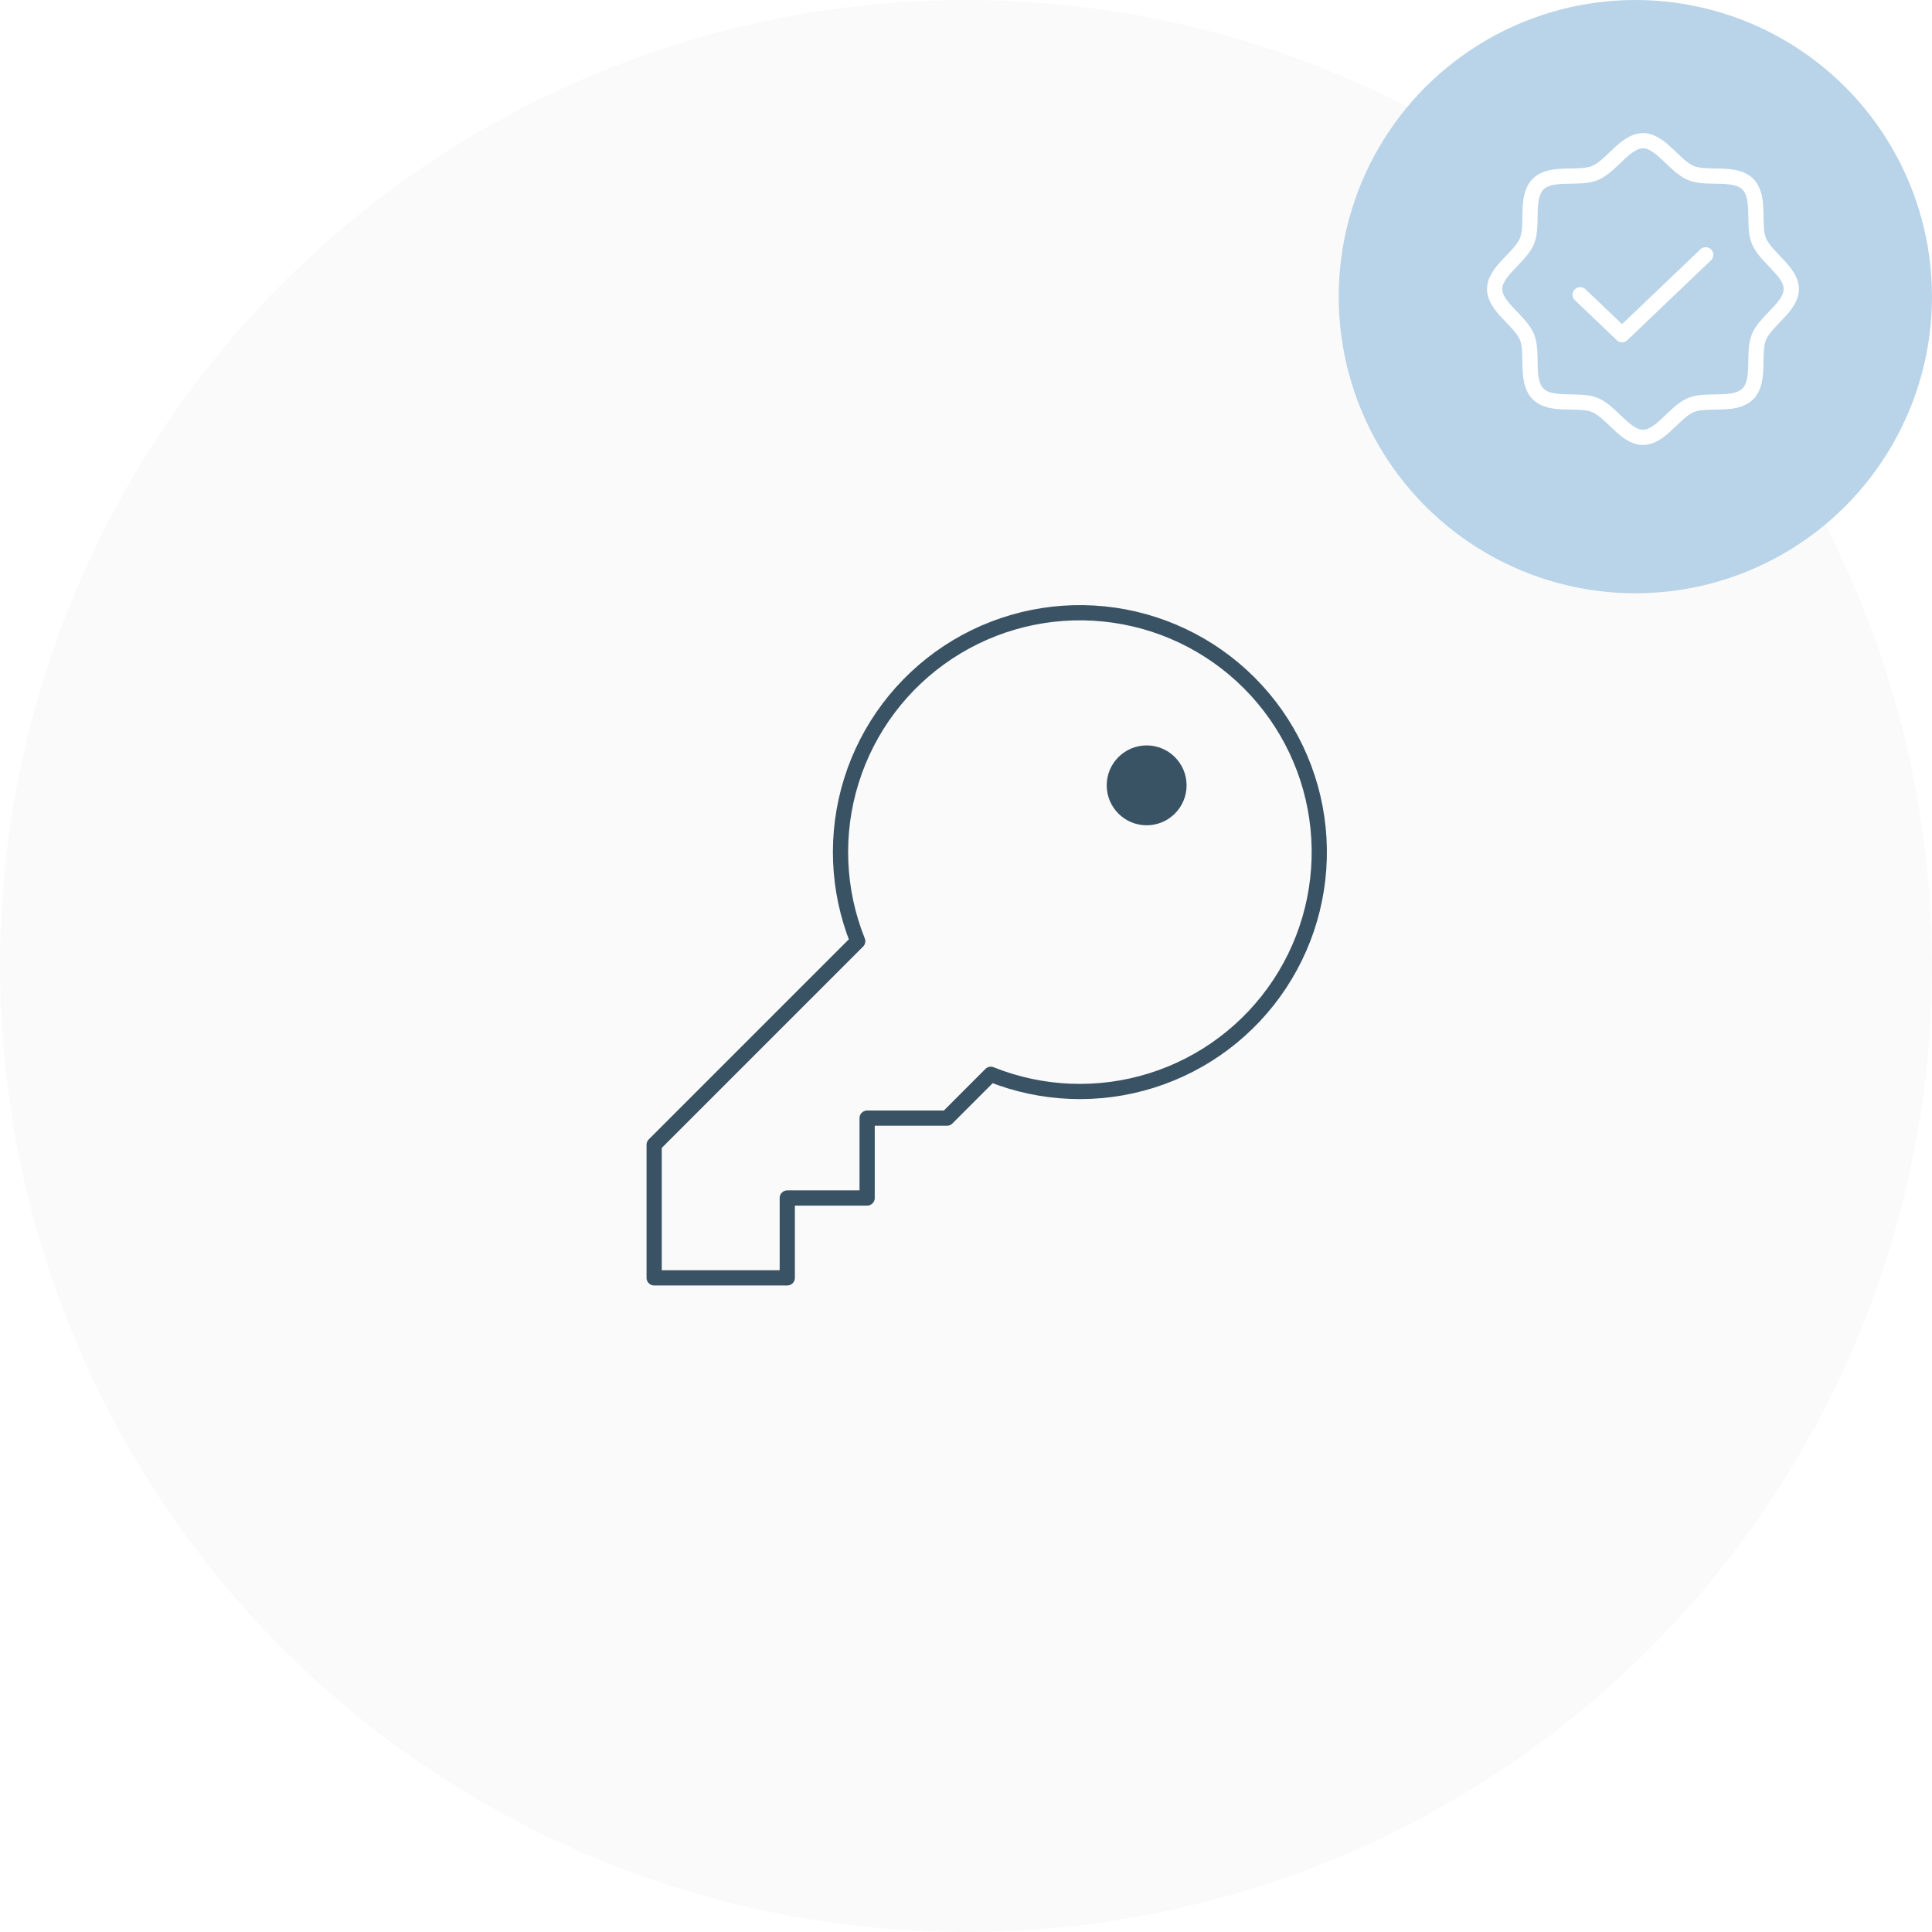 <svg width="127" height="127" viewBox="0 0 127 127" fill="none" xmlns="http://www.w3.org/2000/svg">
<rect width="127" height="127" fill="#E5E5E5"/>
<rect width="1920" height="1080" transform="translate(-895 -354)" fill="white"/>
<circle cx="63.5" cy="63.5" r="63.5" fill="#FAFAFA"/>
<circle r="19.5" transform="matrix(-1 0 0 1 107.5 19.5)" fill="#B9D4E8"/>
<path d="M101.106 25.894C100.243 25.031 100.815 23.22 100.376 22.158C99.921 21.058 98.25 20.172 98.25 19C98.25 17.828 99.921 16.942 100.376 15.842C100.815 14.78 100.243 12.969 101.106 12.106C101.969 11.243 103.78 11.815 104.842 11.376C105.942 10.921 106.828 9.25 108 9.25C109.172 9.25 110.058 10.921 111.158 11.376C112.22 11.815 114.031 11.243 114.894 12.106C115.757 12.969 115.185 14.78 115.624 15.842C116.079 16.942 117.75 17.828 117.75 19C117.75 20.172 116.079 21.058 115.624 22.158C115.185 23.22 115.757 25.031 114.894 25.894C114.031 26.757 112.22 26.185 111.158 26.624C110.058 27.079 109.172 28.75 108 28.75C106.828 28.75 105.942 27.079 104.842 26.624C103.78 26.185 101.969 26.757 101.106 25.894Z" stroke="white" stroke-linecap="round" stroke-linejoin="round"/>
<path d="M112.125 16.75L106.625 22L103.875 19.375" stroke="white" stroke-linecap="round" stroke-linejoin="round"/>
<path d="M56.381 61.869C55.032 58.504 54.886 54.777 55.968 51.317C57.05 47.857 59.294 44.877 62.319 42.88C65.345 40.883 68.967 39.992 72.574 40.358C76.181 40.723 79.551 42.323 82.114 44.886C84.678 47.45 86.277 50.82 86.643 54.426C87.009 58.033 86.118 61.656 84.121 64.681C82.124 67.707 79.144 69.95 75.684 71.032C72.224 72.114 68.496 71.969 65.131 70.62L65.131 70.619L62.251 73.5H57.001V78.75H51.751V84H43.001V75.25L56.382 61.869L56.381 61.869Z" stroke="#395264" stroke-linecap="round" stroke-linejoin="round"/>
<path opacity="0.5" d="M75.375 52.5C75.858 52.5 76.25 52.108 76.25 51.625C76.25 51.142 75.858 50.75 75.375 50.75C74.892 50.75 74.5 51.142 74.5 51.625C74.5 52.108 74.892 52.5 75.375 52.5Z" stroke="#395264" stroke-linecap="round" stroke-linejoin="round"/>
<path d="M75.375 54.25C76.825 54.25 78 53.075 78 51.625C78 50.175 76.825 49 75.375 49C73.925 49 72.75 50.175 72.75 51.625C72.75 53.075 73.925 54.25 75.375 54.25Z" fill="#395264"/>
<rect x="-6340" y="-2254.71" width="31369" height="23876.7" stroke="black" stroke-width="40"/>
</svg>